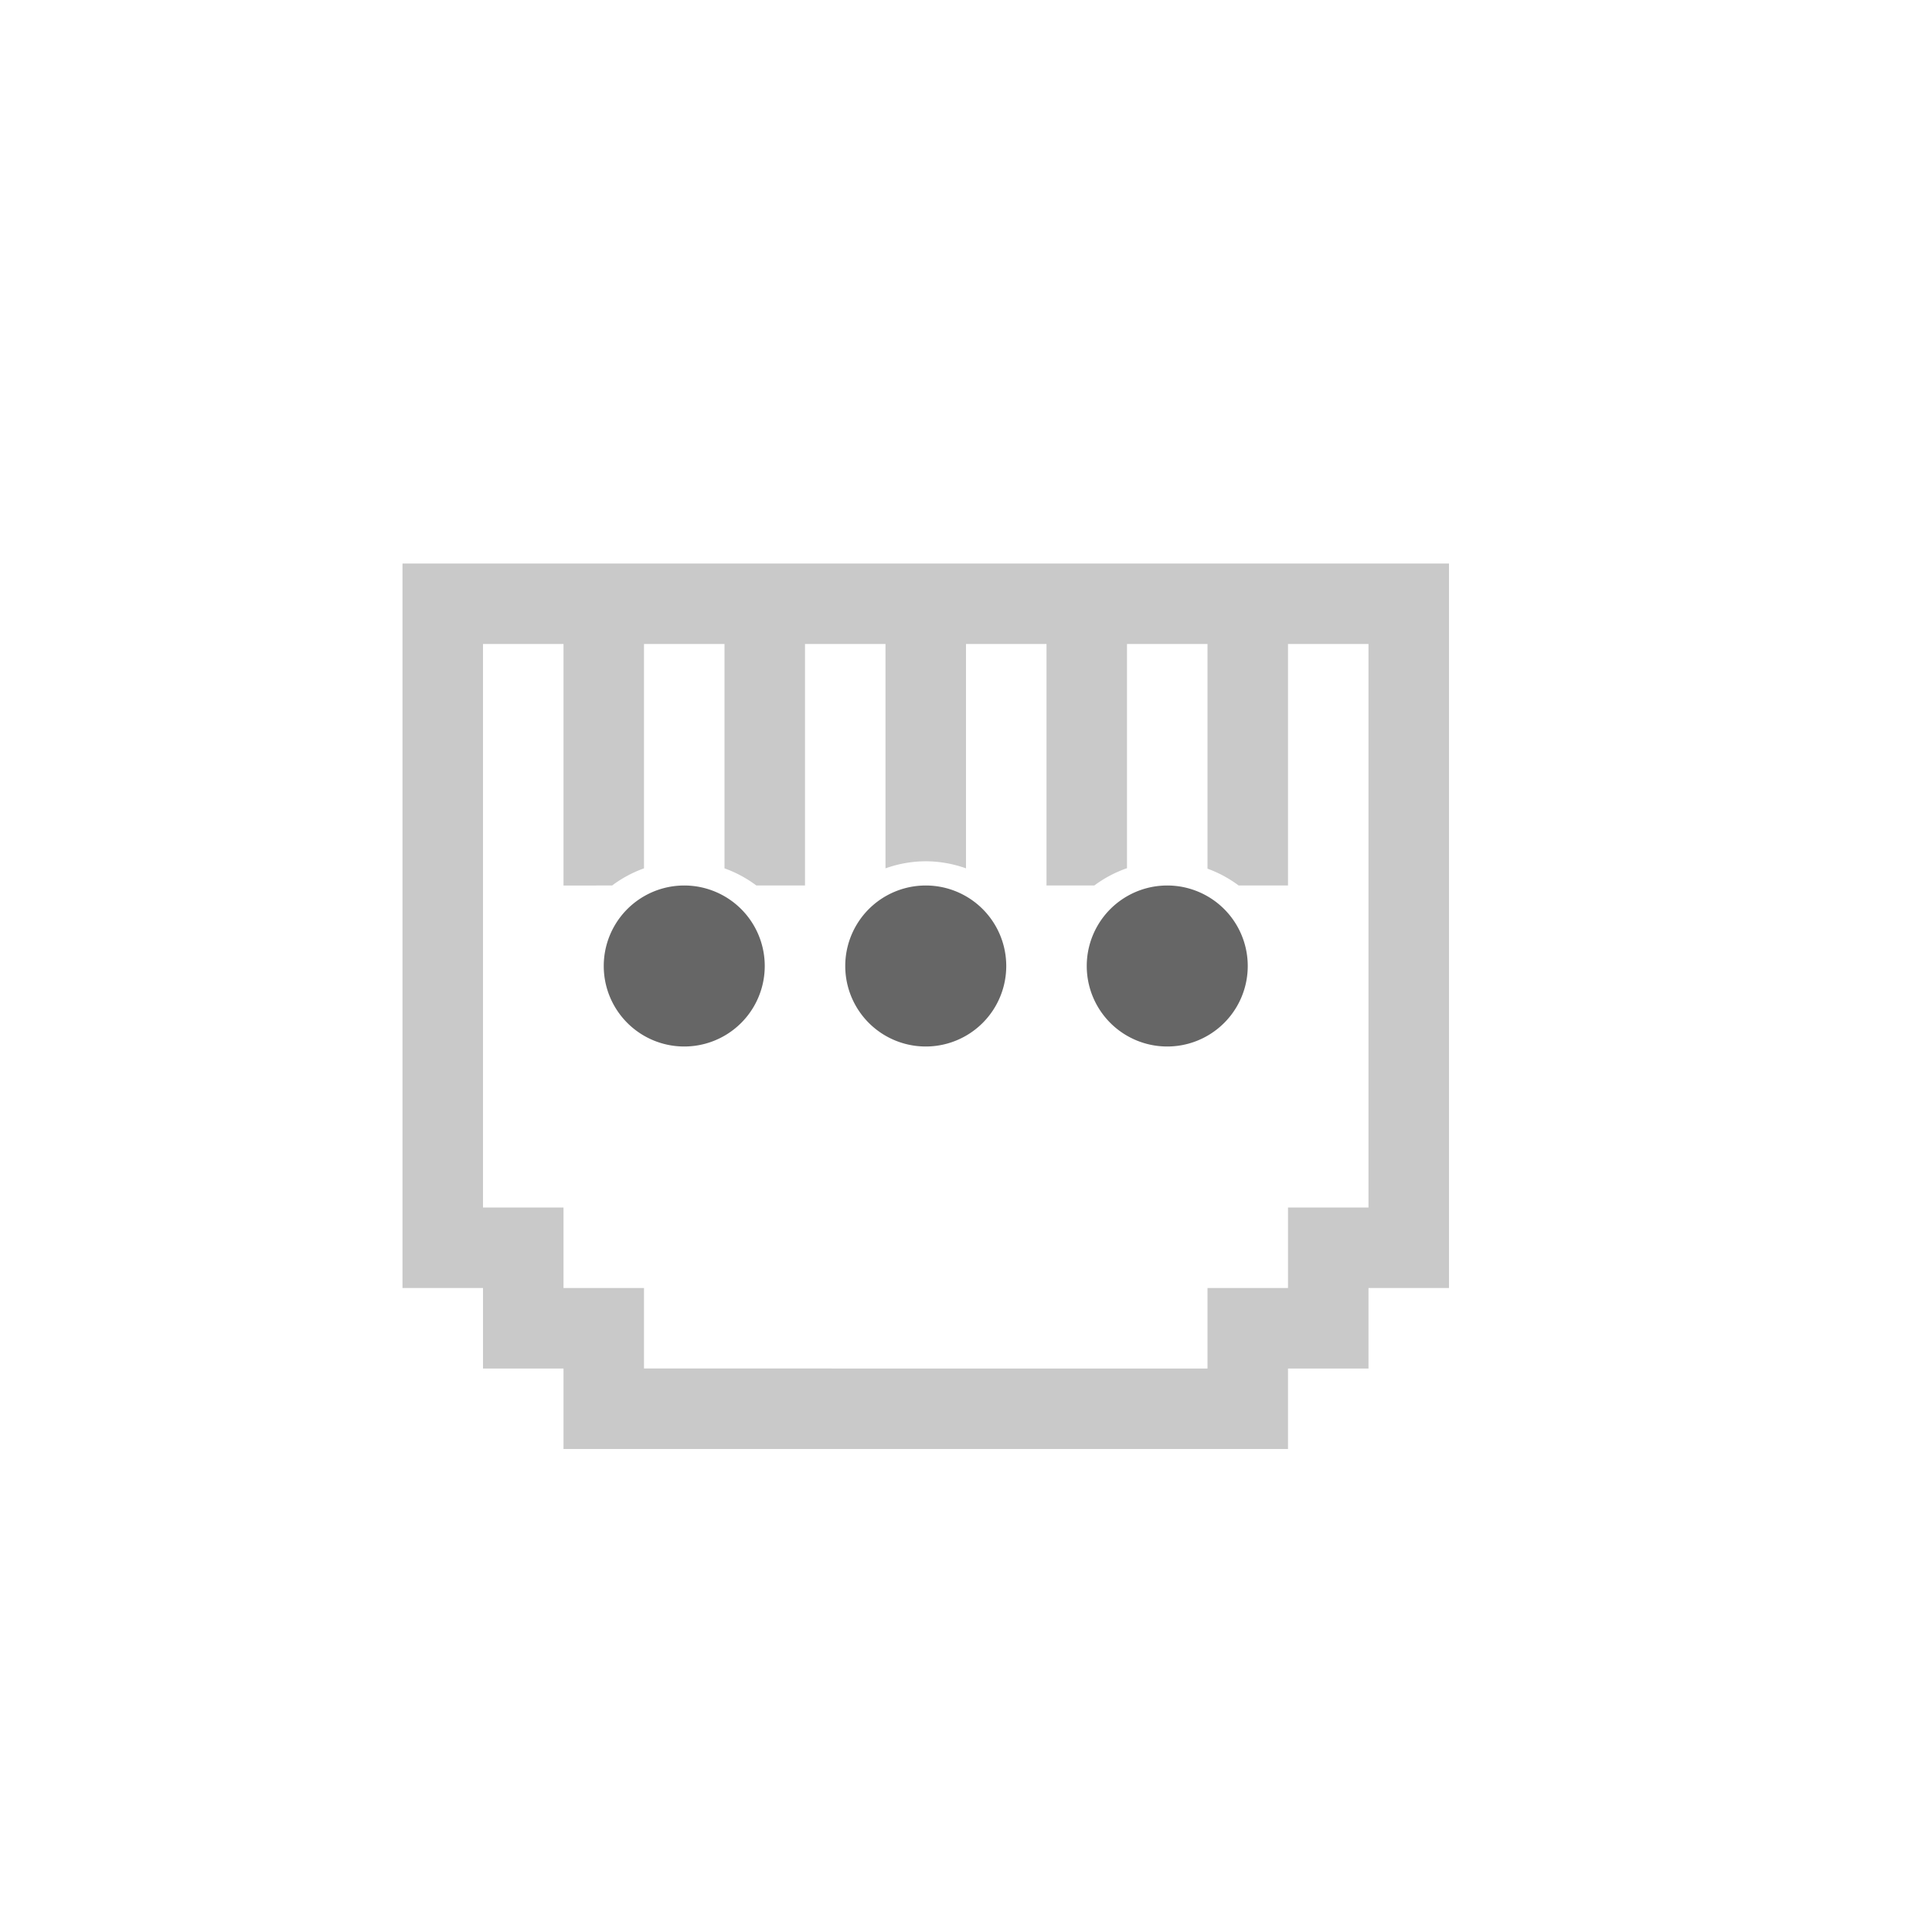 <?xml version="1.0" encoding="UTF-8" standalone="no"?>
<svg xmlns:dc="http://purl.org/dc/elements/1.1/" xmlns:cc="http://creativecommons.org/ns#" xmlns:rdf="http://www.w3.org/1999/02/22-rdf-syntax-ns#" xmlns:svg="http://www.w3.org/2000/svg" xmlns="http://www.w3.org/2000/svg" height="24" width="24" version="1.1" id="svg8">
  <defs id="defs12" />
  <path style="opacity:1;vector-effect:none;fill:#666666;fill-opacity:0.349;stroke:none;stroke-width:1;stroke-linecap:butt;stroke-linejoin:bevel;stroke-miterlimit:4;stroke-dasharray:none;stroke-dashoffset:0;stroke-opacity:1;paint-order:normal" d="m 5,7 v 9 h 1 v 1 h 1 v 1 h 9 v -1 h 1 v -1 h 1 V 7 Z m 1,1 h 1 v 3 H 7.604 A 1.5,1.5 0 0 1 8,10.787 V 8 h 1 v 2.787 A 1.5,1.5 0 0 1 9.396,11 H 10 V 8 h 0.5 0.5 v 2.787 a 1.5,1.5 0 0 1 0.5,-0.088 1.5,1.5 0 0 1 0.5,0.088 V 8 h 0.5 0.5 v 3 h 0.594 A 1.5,1.5 0 0 1 14,10.785 V 8 h 1 v 2.791 A 1.5,1.5 0 0 1 15.387,11 H 16 V 8 h 1 v 7 h -1 v 1 h -1 v 1 H 8 V 16 H 7 V 15 H 6 Z" id="rect824" />
  <path style="fill:#666666;stroke:none;stroke-width:2;stroke-miterlimit:4;stroke-dasharray:none;stroke-opacity:1" id="path4" d="m 8.5,11 a 1,1 0 1 0 0,2 1,1 0 0 0 0,-2 z m 3,0 a 1,1 0 1 0 0,2 1,1 0 0 0 0,-2 z m 3,0 a 1,1 0 1 0 0,2 1,1 0 0 0 0,-2 z" />
</svg>
